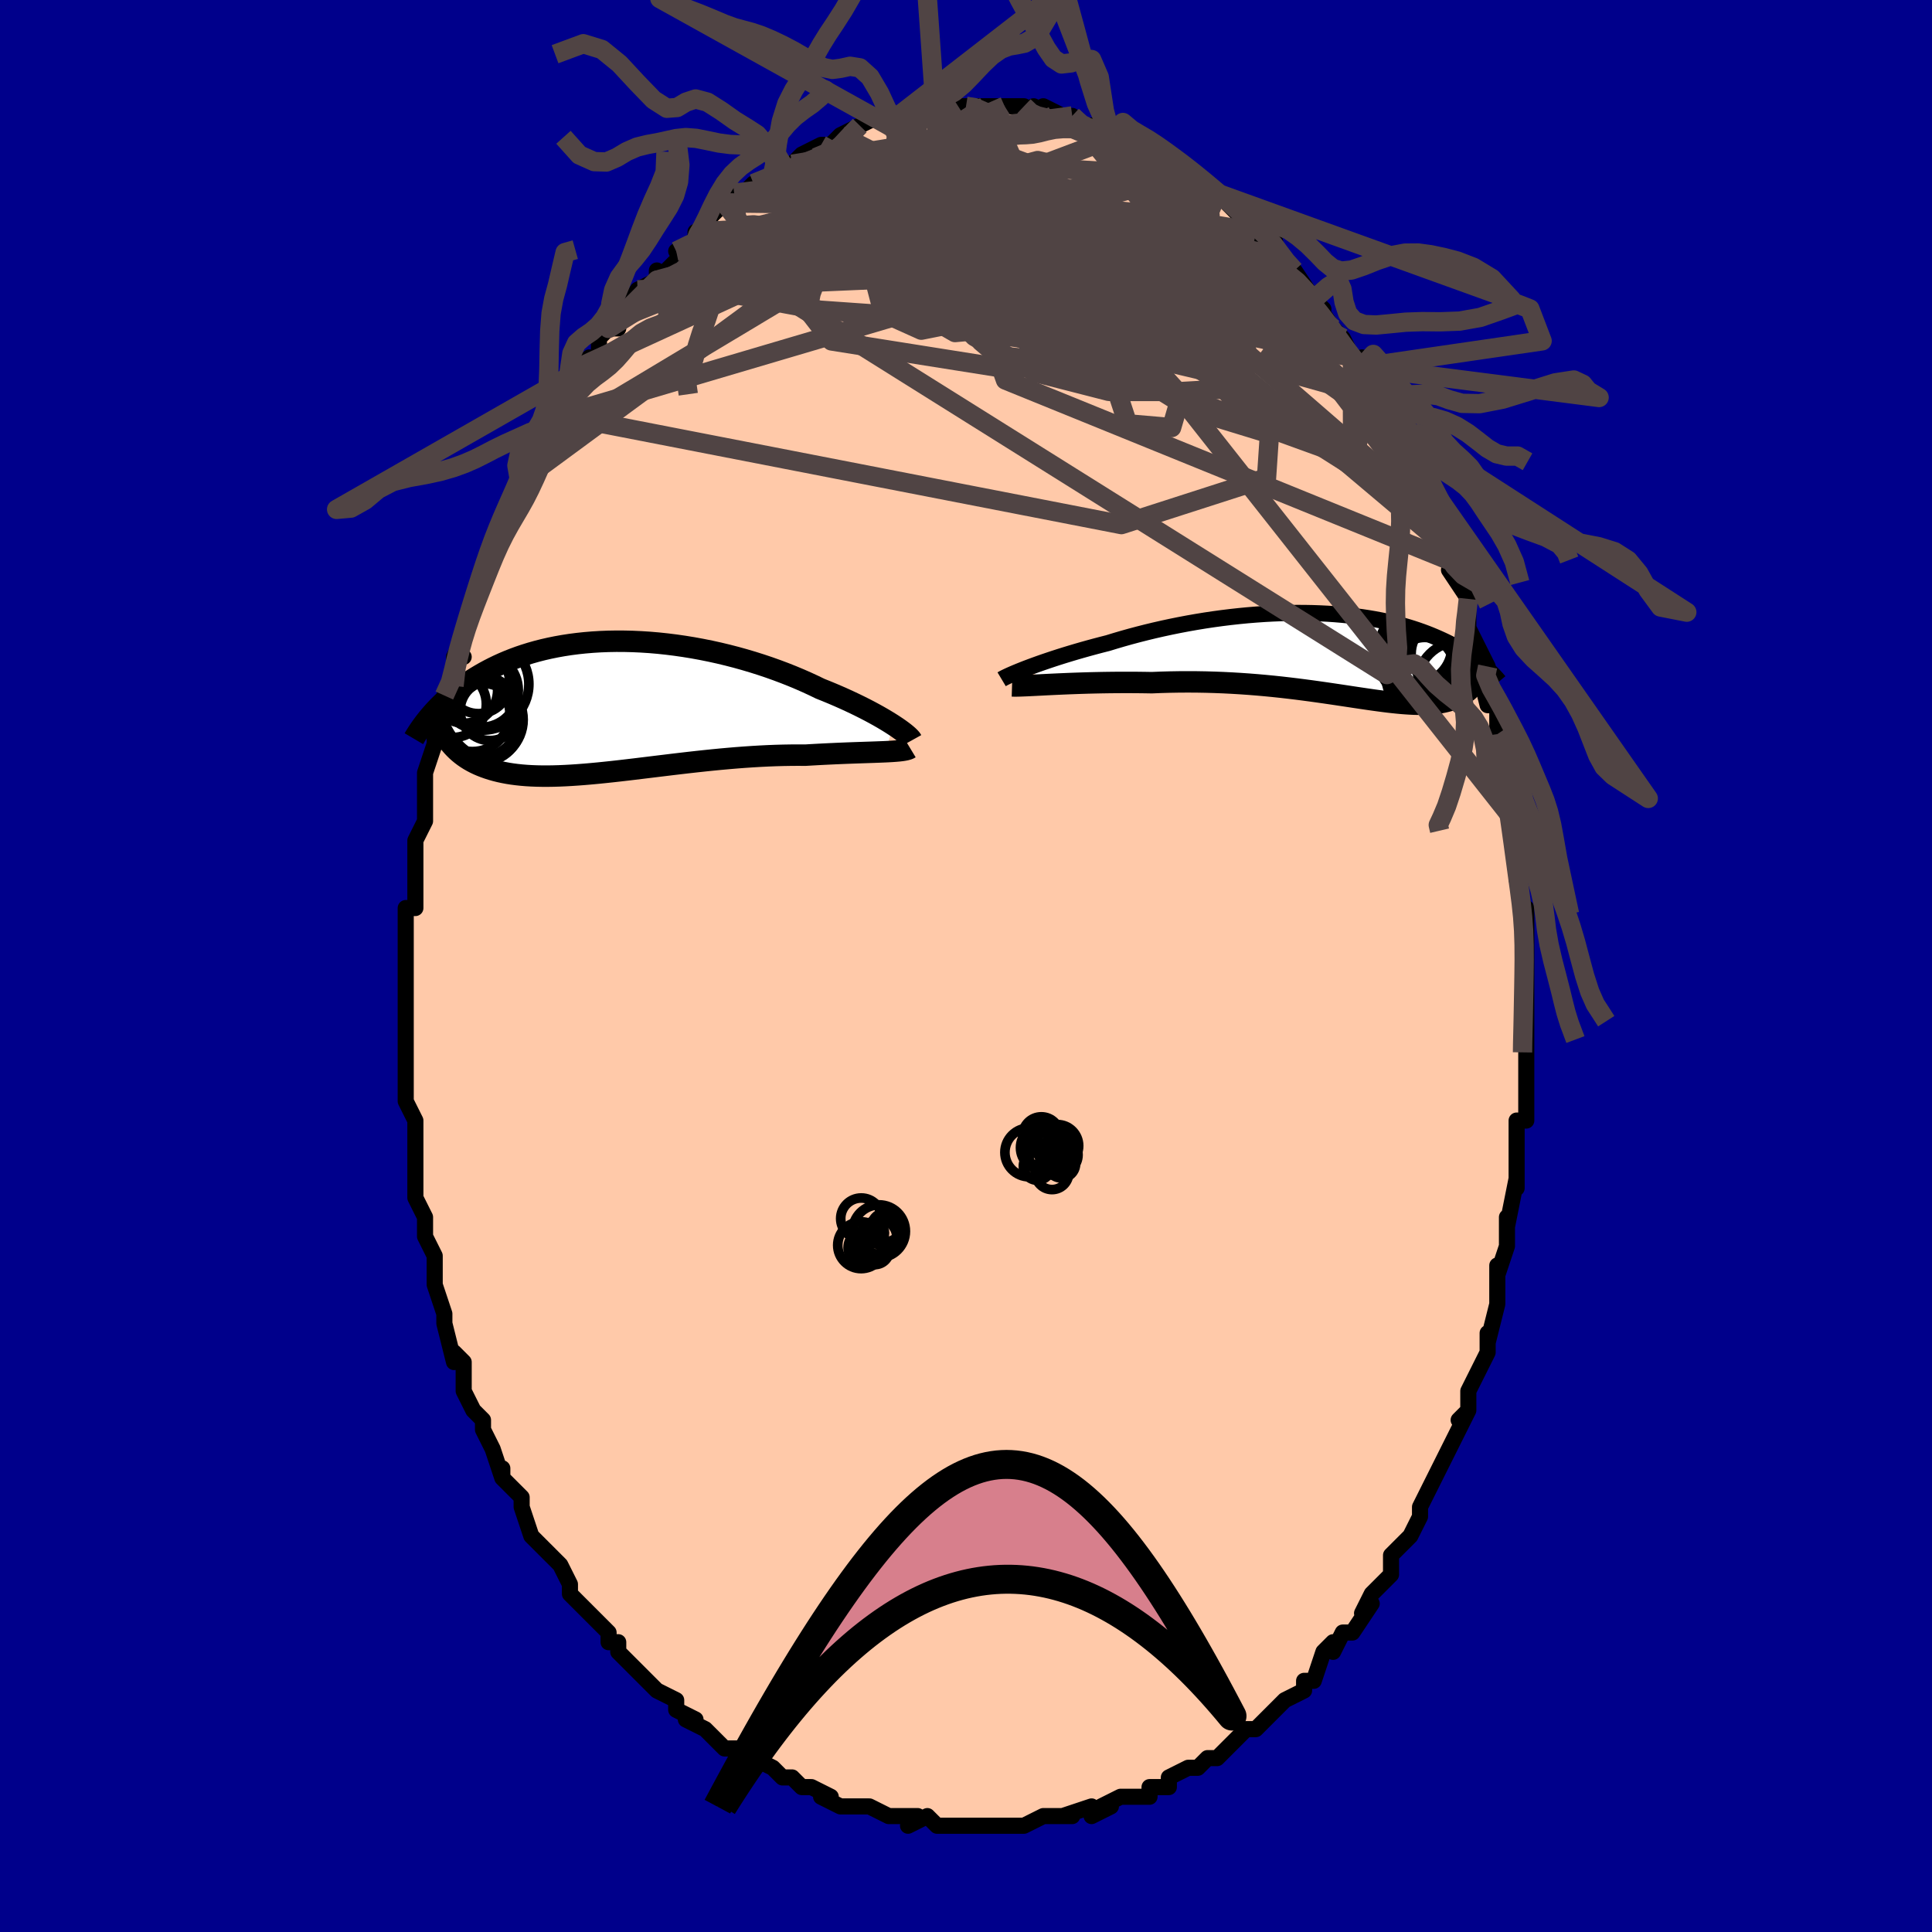 <svg viewBox="-100 -100 200 200" xmlns="http://www.w3.org/2000/svg" width="400" height="400" id="face-svg"><defs><clipPath id="leftEyeClipPath"><polyline points="28.942,1.942,28.595,1.72,28.22,1.489,27.821,1.251,27.397,1.007,26.949,0.759,26.478,0.505,25.985,0.249,25.47,-0.01,24.935,-0.271,24.38,-0.533,23.807,-0.796,23.215,-1.058,22.606,-1.319,21.981,-1.578,21.341,-1.834,20.655,-2.166,19.943,-2.494,19.207,-2.818,18.448,-3.135,17.668,-3.444,16.868,-3.745,16.05,-4.037,15.216,-4.317,14.366,-4.586,13.504,-4.842,12.631,-5.085,11.748,-5.313,10.858,-5.527,9.963,-5.724,9.063,-5.905,8.162,-6.07,7.26,-6.217,6.36,-6.347,5.463,-6.459,4.57,-6.554,3.684,-6.63,2.806,-6.687,1.936,-6.727,1.078,-6.748,0.231,-6.752,-0.603,-6.738,-1.422,-6.706,-2.226,-6.657,-3.014,-6.591,-3.785,-6.509,-4.538,-6.412,-5.272,-6.299,-5.987,-6.171,-6.683,-6.029,-7.358,-5.875,-8.013,-5.707,-8.647,-5.528,-9.261,-5.337,-9.854,-5.137,-10.426,-4.927,-10.977,-4.709,-11.509,-4.483,-12.02,-4.251,-12.512,-4.013,-12.985,-3.77,-13.439,-3.524,-13.876,-3.274,-14.296,-3.023,-14.699,-2.771,-15.088,-2.519,-15.462,-2.266,-15.821,-2.011,-16.166,-1.754,-16.497,-1.496,-16.814,-1.238,-17.118,-0.979,-17.409,-0.72,-17.688,-0.462,-17.954,-0.205,-18.208,0.05,-18.451,0.304,-18.683,0.556,-18.904,0.806,-19.115,1.053,-17.315,3.379,-17.133,3.629,-16.941,3.872,-16.739,4.108,-16.525,4.336,-16.3,4.557,-16.064,4.769,-15.816,4.973,-15.557,5.169,-15.285,5.356,-15.002,5.535,-14.706,5.704,-14.397,5.865,-14.076,6.017,-13.742,6.159,-13.394,6.293,-13.033,6.42,-12.657,6.538,-12.267,6.648,-11.861,6.749,-11.439,6.84,-11.001,6.922,-10.546,6.994,-10.074,7.055,-9.586,7.107,-9.08,7.149,-8.557,7.18,-8.016,7.201,-7.459,7.212,-6.884,7.214,-6.291,7.205,-5.682,7.187,-5.056,7.16,-4.413,7.124,-3.754,7.08,-3.079,7.028,-2.389,6.969,-1.684,6.903,-0.964,6.83,-0.231,6.752,0.515,6.669,1.274,6.581,2.044,6.49,2.825,6.395,3.615,6.299,4.415,6.201,5.223,6.103,6.037,6.004,6.858,5.907,7.683,5.811,8.512,5.718,9.343,5.628,10.176,5.542,11.008,5.461,11.84,5.386,12.669,5.316,13.494,5.253,14.313,5.198,15.127,5.15,15.932,5.11,16.728,5.079,17.514,5.057,18.287,5.044,19.047,5.039,19.792,5.044,20.445,5.006,21.087,4.97,21.718,4.937,22.337,4.907,22.942,4.879,23.534,4.854,24.111,4.831,24.671,4.81,25.215,4.791,25.74,4.773,26.246,4.756,26.732,4.74,27.196,4.723,27.638,4.706,28.055,4.689"></polyline></clipPath><clipPath id="rightEyeClipPath"><polyline points="-31.593,1.399,-31.175,1.241,-30.732,1.077,-30.264,0.909,-29.773,0.737,-29.26,0.563,-28.726,0.385,-28.171,0.206,-27.598,0.026,-27.006,-0.154,-26.398,-0.335,-25.773,-0.515,-25.133,-0.694,-24.479,-0.872,-23.812,-1.048,-23.133,-1.221,-22.376,-1.453,-21.599,-1.681,-20.804,-1.904,-19.993,-2.12,-19.167,-2.33,-18.327,-2.533,-17.476,-2.727,-16.616,-2.912,-15.746,-3.088,-14.87,-3.254,-13.989,-3.409,-13.105,-3.554,-12.218,-3.687,-11.331,-3.808,-10.446,-3.917,-9.563,-4.014,-8.685,-4.099,-7.812,-4.171,-6.946,-4.231,-6.088,-4.278,-5.241,-4.312,-4.403,-4.334,-3.578,-4.343,-2.766,-4.34,-1.967,-4.325,-1.183,-4.298,-0.415,-4.26,0.336,-4.21,1.071,-4.149,1.788,-4.078,2.486,-3.996,3.166,-3.905,3.827,-3.804,4.469,-3.695,5.091,-3.577,5.693,-3.452,6.276,-3.319,6.839,-3.179,7.382,-3.034,7.906,-2.883,8.411,-2.726,8.896,-2.566,9.364,-2.402,9.813,-2.235,10.245,-2.065,10.66,-1.893,11.059,-1.72,11.443,-1.546,11.812,-1.372,12.166,-1.198,12.508,-1.024,12.837,-0.849,13.152,-0.674,13.455,-0.498,13.746,-0.322,14.024,-0.147,14.292,0.028,14.547,0.202,14.792,0.376,15.026,0.548,15.25,0.719,15.464,0.888,15.669,1.055,15.863,1.22,14.797,2.992,14.676,3.152,14.548,3.308,14.411,3.457,14.267,3.601,14.114,3.74,13.952,3.872,13.782,3.998,13.604,4.118,13.416,4.232,13.219,4.339,13.012,4.439,12.797,4.532,12.571,4.619,12.336,4.698,12.091,4.77,11.835,4.837,11.567,4.897,11.288,4.951,10.996,4.997,10.692,5.036,10.374,5.067,10.043,5.09,9.698,5.106,9.339,5.112,8.965,5.111,8.575,5.102,8.17,5.084,7.748,5.058,7.311,5.025,6.856,4.983,6.384,4.934,5.895,4.879,5.389,4.816,4.864,4.747,4.322,4.673,3.761,4.592,3.181,4.507,2.584,4.418,1.967,4.325,1.332,4.229,0.678,4.131,0.006,4.031,-0.685,3.93,-1.395,3.829,-2.122,3.728,-2.867,3.629,-3.63,3.531,-4.41,3.437,-5.206,3.346,-6.019,3.26,-6.847,3.179,-7.69,3.104,-8.547,3.036,-9.418,2.975,-10.3,2.922,-11.194,2.877,-12.098,2.842,-13.011,2.816,-13.932,2.8,-14.859,2.795,-15.791,2.8,-16.726,2.816,-17.662,2.842,-18.597,2.88,-19.357,2.867,-20.114,2.858,-20.866,2.854,-21.613,2.854,-22.352,2.858,-23.084,2.866,-23.805,2.877,-24.515,2.892,-25.213,2.909,-25.896,2.93,-26.562,2.953,-27.211,2.977,-27.84,3.004,-28.448,3.031,-29.031,3.058"></polyline></clipPath><filter id="fuzzy"><feTurbulence id="turbulence" baseFrequency="0.05" numOctaves="3" type="noise" result="noise"></feTurbulence><feDisplacementMap in="SourceGraphic" in2="noise" scale="2"></feDisplacementMap></filter><linearGradient id="rainbowGradient" x1="0%" y1="0%" x2="100%" y2="0%"><stop offset="0%" style="stop-color: rgb(233, 236, 239);  stop-opacity: 1"></stop><stop offset="50%" style="stop-color: rgb(165, 42, 42);  stop-opacity: 1"></stop><stop offset="100%" style="stop-color: rgb(80, 68, 68);  stop-opacity: 1"></stop></linearGradient></defs><title>That&#39;s an ugly face</title><desc>CREATED BY XUAN TANG, MORE INFO AT TXSTC55.GITHUB.IO</desc><rect x="-100" y="-100" width="100%" height="100%" opacity="1" fill="rgb(0, 0, 139)"></rect><polyline id="faceContour" points="58,1,58,3,58,4,58,4,58,5,58,7,58,8,58,9,58,10,58,15,58,16,58,16,57,16,57,19,57,19,57,23,57,22,57,22,56,27,56,26,56,28,56,29,55,32,55,31,55,34,55,35,54,39,54,38,54,40,54,40,53,42,52,44,52,45,52,46,51,47,52,46,51,48,50,50,49,52,49,52,48,54,48,54,47,56,47,57,46,59,47,57,46,59,44,61,44,62,44,63,43,64,42,65,41,67,42,66,40,69,39,69,38,71,38,70,37,71,36,74,35,74,35,74,35,75,33,76,32,77,31,78,30,79,30,79,30,79,29,79,27,81,27,81,26,82,25,82,25,82,24,83,23,83,21,84,21,85,19,85,19,85,19,86,17,86,16,86,14,87,15,87,13,88,13,87,10,88,11,88,11,88,10,88,8,88,6,89,6,89,4,89,4,89,4,89,1,89,2,89,0,89,-1,89,-1,89,-3,89,-4,88,-6,89,-5,88,-7,88,-8,88,-10,87,-11,87,-12,87,-12,87,-13,87,-15,86,-14,86,-16,85,-17,85,-17,85,-18,84,-19,84,-20,83,-20,83,-22,82,-23,82,-24,81,-23,81,-25,81,-26,80,-27,79,-29,78,-28,78,-30,77,-30,76,-32,75,-32,75,-33,74,-35,72,-35,72,-35,72,-36,71,-36,70,-37,70,-37,69,-39,67,-38,68,-41,65,-41,64,-41,64,-42,62,-42,62,-43,61,-44,60,-44,60,-45,59,-46,56,-46,56,-46,55,-48,53,-48,52,-48,53,-49,50,-50,48,-50,47,-50,47,-51,46,-52,44,-52,43,-52,41,-53,40,-53,41,-54,37,-54,37,-54,37,-54,36,-55,33,-55,31,-55,30,-56,28,-56,28,-56,26,-56,26,-57,24,-57,22,-57,22,-57,19,-57,19,-57,19,-57,16,-58,14,-58,12,-58,13,-58,13,-58,11,-58,8,-58,7,-58,5,-58,3,-58,1,-58,0,-58,1,-58,-2,-58,-2,-58,-6,-57,-6,-57,-7,-57,-9,-57,-9,-57,-11,-57,-11,-57,-13,-56,-15,-56,-17,-56,-17,-56,-19,-56,-20,-55,-23,-55,-23,-55,-25,-54,-25,-54,-27,-54,-28,-53,-29,-53,-32,-52,-32,-53,-32,-52,-34,-52,-35,-51,-37,-51,-38,-51,-38,-49,-42,-49,-42,-49,-44,-49,-43,-47,-47,-47,-47,-47,-47,-46,-49,-46,-49,-45,-51,-45,-51,-44,-54,-43,-56,-43,-55,-42,-57,-42,-57,-42,-57,-41,-58,-40,-62,-39,-63,-40,-62,-38,-63,-38,-65,-37,-66,-36,-66,-36,-67,-36,-67,-34,-70,-34,-70,-32,-71,-32,-72,-32,-71,-29,-74,-30,-74,-28,-75,-28,-76,-27,-76,-27,-77,-26,-78,-25,-79,-24,-80,-24,-79,-22,-81,-21,-81,-20,-82,-20,-82,-20,-82,-19,-83,-18,-83,-17,-84,-17,-84,-15,-85,-14,-85,-13,-86,-14,-85,-13,-86,-11,-87,-11,-87,-9,-88,-8,-88,-8,-87,-8,-88,-7,-88,-5,-88,-5,-88,-4,-89,-3,-89,-1,-89,-2,-89,0,-89,1,-89,2,-89,3,-89,4,-89,5,-89,5,-89,6,-89,7,-88,7,-89,9,-88,8,-89,10,-88,11,-88,12,-87,13,-87,14,-87,15,-86,16,-86,16,-86,17,-85,18,-85,18,-85,20,-84,21,-83,21,-83,23,-82,23,-82,24,-81,25,-80,25,-80,26,-80,26,-80,28,-78,27,-79,29,-77,31,-75,30,-76,31,-75,32,-75,32,-74,33,-73,34,-72,36,-69,36,-69,37,-68,36,-69,38,-66,38,-66,38,-66,39,-65,40,-63,41,-62,41,-63,42,-61,42,-59,43,-57,45,-55,45,-55,45,-54,45,-55,47,-51,47,-50,47,-50,48,-47,49,-47,49,-46,49,-46,49,-44,50,-42,51,-41,50,-41,52,-38,52,-36,52,-36,52,-35,52,-35,53,-33,54,-31,53,-31,54,-27,55,-27,55,-27,55,-24,55,-24,55,-22,56,-20,56,-18,56,-17,56,-17,56,-16,57,-14,57,-13,57,-11,57,-9,58,-5,58,-5,58,-6,58,-4,58,-1,58,1,58,3" fill="#ffc9a9" stroke="black" stroke-width="1.667" stroke-linejoin="round" filter="url(#fuzzy)"></polyline><g transform="translate(37.831 -32.209)"><polyline id="rightCountour" points="-31.593,1.399,-31.175,1.241,-30.732,1.077,-30.264,0.909,-29.773,0.737,-29.26,0.563,-28.726,0.385,-28.171,0.206,-27.598,0.026,-27.006,-0.154,-26.398,-0.335,-25.773,-0.515,-25.133,-0.694,-24.479,-0.872,-23.812,-1.048,-23.133,-1.221,-22.376,-1.453,-21.599,-1.681,-20.804,-1.904,-19.993,-2.12,-19.167,-2.33,-18.327,-2.533,-17.476,-2.727,-16.616,-2.912,-15.746,-3.088,-14.87,-3.254,-13.989,-3.409,-13.105,-3.554,-12.218,-3.687,-11.331,-3.808,-10.446,-3.917,-9.563,-4.014,-8.685,-4.099,-7.812,-4.171,-6.946,-4.231,-6.088,-4.278,-5.241,-4.312,-4.403,-4.334,-3.578,-4.343,-2.766,-4.34,-1.967,-4.325,-1.183,-4.298,-0.415,-4.26,0.336,-4.21,1.071,-4.149,1.788,-4.078,2.486,-3.996,3.166,-3.905,3.827,-3.804,4.469,-3.695,5.091,-3.577,5.693,-3.452,6.276,-3.319,6.839,-3.179,7.382,-3.034,7.906,-2.883,8.411,-2.726,8.896,-2.566,9.364,-2.402,9.813,-2.235,10.245,-2.065,10.66,-1.893,11.059,-1.72,11.443,-1.546,11.812,-1.372,12.166,-1.198,12.508,-1.024,12.837,-0.849,13.152,-0.674,13.455,-0.498,13.746,-0.322,14.024,-0.147,14.292,0.028,14.547,0.202,14.792,0.376,15.026,0.548,15.25,0.719,15.464,0.888,15.669,1.055,15.863,1.22,14.797,2.992,14.676,3.152,14.548,3.308,14.411,3.457,14.267,3.601,14.114,3.74,13.952,3.872,13.782,3.998,13.604,4.118,13.416,4.232,13.219,4.339,13.012,4.439,12.797,4.532,12.571,4.619,12.336,4.698,12.091,4.77,11.835,4.837,11.567,4.897,11.288,4.951,10.996,4.997,10.692,5.036,10.374,5.067,10.043,5.09,9.698,5.106,9.339,5.112,8.965,5.111,8.575,5.102,8.17,5.084,7.748,5.058,7.311,5.025,6.856,4.983,6.384,4.934,5.895,4.879,5.389,4.816,4.864,4.747,4.322,4.673,3.761,4.592,3.181,4.507,2.584,4.418,1.967,4.325,1.332,4.229,0.678,4.131,0.006,4.031,-0.685,3.93,-1.395,3.829,-2.122,3.728,-2.867,3.629,-3.63,3.531,-4.41,3.437,-5.206,3.346,-6.019,3.26,-6.847,3.179,-7.69,3.104,-8.547,3.036,-9.418,2.975,-10.3,2.922,-11.194,2.877,-12.098,2.842,-13.011,2.816,-13.932,2.8,-14.859,2.795,-15.791,2.8,-16.726,2.816,-17.662,2.842,-18.597,2.88,-19.357,2.867,-20.114,2.858,-20.866,2.854,-21.613,2.854,-22.352,2.858,-23.084,2.866,-23.805,2.877,-24.515,2.892,-25.213,2.909,-25.896,2.93,-26.562,2.953,-27.211,2.977,-27.84,3.004,-28.448,3.031,-29.031,3.058" fill="white" stroke="white" stroke-width="0" stroke-linejoin="round" filter="url(#fuzzy)"></polyline></g><g transform="translate(-36.43 -26.869)"><polyline id="leftCountour" points="28.942,1.942,28.595,1.72,28.22,1.489,27.821,1.251,27.397,1.007,26.949,0.759,26.478,0.505,25.985,0.249,25.47,-0.01,24.935,-0.271,24.38,-0.533,23.807,-0.796,23.215,-1.058,22.606,-1.319,21.981,-1.578,21.341,-1.834,20.655,-2.166,19.943,-2.494,19.207,-2.818,18.448,-3.135,17.668,-3.444,16.868,-3.745,16.05,-4.037,15.216,-4.317,14.366,-4.586,13.504,-4.842,12.631,-5.085,11.748,-5.313,10.858,-5.527,9.963,-5.724,9.063,-5.905,8.162,-6.07,7.26,-6.217,6.36,-6.347,5.463,-6.459,4.57,-6.554,3.684,-6.63,2.806,-6.687,1.936,-6.727,1.078,-6.748,0.231,-6.752,-0.603,-6.738,-1.422,-6.706,-2.226,-6.657,-3.014,-6.591,-3.785,-6.509,-4.538,-6.412,-5.272,-6.299,-5.987,-6.171,-6.683,-6.029,-7.358,-5.875,-8.013,-5.707,-8.647,-5.528,-9.261,-5.337,-9.854,-5.137,-10.426,-4.927,-10.977,-4.709,-11.509,-4.483,-12.02,-4.251,-12.512,-4.013,-12.985,-3.77,-13.439,-3.524,-13.876,-3.274,-14.296,-3.023,-14.699,-2.771,-15.088,-2.519,-15.462,-2.266,-15.821,-2.011,-16.166,-1.754,-16.497,-1.496,-16.814,-1.238,-17.118,-0.979,-17.409,-0.72,-17.688,-0.462,-17.954,-0.205,-18.208,0.05,-18.451,0.304,-18.683,0.556,-18.904,0.806,-19.115,1.053,-17.315,3.379,-17.133,3.629,-16.941,3.872,-16.739,4.108,-16.525,4.336,-16.3,4.557,-16.064,4.769,-15.816,4.973,-15.557,5.169,-15.285,5.356,-15.002,5.535,-14.706,5.704,-14.397,5.865,-14.076,6.017,-13.742,6.159,-13.394,6.293,-13.033,6.42,-12.657,6.538,-12.267,6.648,-11.861,6.749,-11.439,6.84,-11.001,6.922,-10.546,6.994,-10.074,7.055,-9.586,7.107,-9.08,7.149,-8.557,7.18,-8.016,7.201,-7.459,7.212,-6.884,7.214,-6.291,7.205,-5.682,7.187,-5.056,7.16,-4.413,7.124,-3.754,7.08,-3.079,7.028,-2.389,6.969,-1.684,6.903,-0.964,6.83,-0.231,6.752,0.515,6.669,1.274,6.581,2.044,6.49,2.825,6.395,3.615,6.299,4.415,6.201,5.223,6.103,6.037,6.004,6.858,5.907,7.683,5.811,8.512,5.718,9.343,5.628,10.176,5.542,11.008,5.461,11.84,5.386,12.669,5.316,13.494,5.253,14.313,5.198,15.127,5.15,15.932,5.11,16.728,5.079,17.514,5.057,18.287,5.044,19.047,5.039,19.792,5.044,20.445,5.006,21.087,4.97,21.718,4.937,22.337,4.907,22.942,4.879,23.534,4.854,24.111,4.831,24.671,4.81,25.215,4.791,25.74,4.773,26.246,4.756,26.732,4.74,27.196,4.723,27.638,4.706,28.055,4.689" fill="white" stroke="white" stroke-width="0" stroke-linejoin="round" filter="url(#fuzzy)"></polyline></g><g transform="translate(37.831 -32.209)"><polyline id="rightUpper" points="-34.141,2.528,-34.037,2.466,-33.896,2.389,-33.72,2.301,-33.509,2.2,-33.266,2.089,-32.991,1.967,-32.685,1.837,-32.349,1.698,-31.985,1.552,-31.593,1.399,-31.175,1.241,-30.732,1.077,-30.264,0.909,-29.773,0.737,-29.26,0.563,-28.726,0.385,-28.171,0.206,-27.598,0.026,-27.006,-0.154,-26.398,-0.335,-25.773,-0.515,-25.133,-0.694,-24.479,-0.872,-23.812,-1.048,-23.133,-1.221,-22.376,-1.453,-21.599,-1.681,-20.804,-1.904,-19.993,-2.12,-19.167,-2.33,-18.327,-2.533,-17.476,-2.727,-16.616,-2.912,-15.746,-3.088,-14.87,-3.254,-13.989,-3.409,-13.105,-3.554,-12.218,-3.687,-11.331,-3.808,-10.446,-3.917,-9.563,-4.014,-8.685,-4.099,-7.812,-4.171,-6.946,-4.231,-6.088,-4.278,-5.241,-4.312,-4.403,-4.334,-3.578,-4.343,-2.766,-4.34,-1.967,-4.325,-1.183,-4.298,-0.415,-4.26,0.336,-4.21,1.071,-4.149,1.788,-4.078,2.486,-3.996,3.166,-3.905,3.827,-3.804,4.469,-3.695,5.091,-3.577,5.693,-3.452,6.276,-3.319,6.839,-3.179,7.382,-3.034,7.906,-2.883,8.411,-2.726,8.896,-2.566,9.364,-2.402,9.813,-2.235,10.245,-2.065,10.66,-1.893,11.059,-1.72,11.443,-1.546,11.812,-1.372,12.166,-1.198,12.508,-1.024,12.837,-0.849,13.152,-0.674,13.455,-0.498,13.746,-0.322,14.024,-0.147,14.292,0.028,14.547,0.202,14.792,0.376,15.026,0.548,15.25,0.719,15.464,0.888,15.669,1.055,15.863,1.22,16.049,1.384,16.227,1.545,16.395,1.704,16.556,1.86,16.709,2.014,16.854,2.165,16.992,2.314,17.124,2.46,17.248,2.604,17.366,2.745" fill="none" stroke="black" stroke-width="1.667" stroke-linejoin="round" filter="url(#fuzzy)"></polyline><polyline id="rightLower" points="-33.065,3.212,-32.846,3.219,-32.579,3.219,-32.267,3.212,-31.913,3.199,-31.518,3.183,-31.086,3.162,-30.619,3.139,-30.119,3.113,-29.589,3.086,-29.031,3.058,-28.448,3.031,-27.84,3.004,-27.211,2.977,-26.562,2.953,-25.896,2.93,-25.213,2.909,-24.515,2.892,-23.805,2.877,-23.084,2.866,-22.352,2.858,-21.613,2.854,-20.866,2.854,-20.114,2.858,-19.357,2.867,-18.597,2.88,-17.662,2.842,-16.726,2.816,-15.791,2.8,-14.859,2.795,-13.932,2.8,-13.011,2.816,-12.098,2.842,-11.194,2.877,-10.3,2.922,-9.418,2.975,-8.547,3.036,-7.69,3.104,-6.847,3.179,-6.019,3.26,-5.206,3.346,-4.41,3.437,-3.63,3.531,-2.867,3.629,-2.122,3.728,-1.395,3.829,-0.685,3.93,0.006,4.031,0.678,4.131,1.332,4.229,1.967,4.325,2.584,4.418,3.181,4.507,3.761,4.592,4.322,4.673,4.864,4.747,5.389,4.816,5.895,4.879,6.384,4.934,6.856,4.983,7.311,5.025,7.748,5.058,8.17,5.084,8.575,5.102,8.965,5.111,9.339,5.112,9.698,5.106,10.043,5.09,10.374,5.067,10.692,5.036,10.996,4.997,11.288,4.951,11.567,4.897,11.835,4.837,12.091,4.77,12.336,4.698,12.571,4.619,12.797,4.532,13.012,4.439,13.219,4.339,13.416,4.232,13.604,4.118,13.782,3.998,13.952,3.872,14.114,3.74,14.267,3.601,14.411,3.457,14.548,3.308,14.676,3.152,14.797,2.992,14.91,2.827,15.015,2.657,15.113,2.482,15.204,2.303,15.288,2.119,15.365,1.932,15.435,1.74,15.498,1.545,15.556,1.346,15.607,1.143" fill="none" stroke="black" stroke-width="2.222" stroke-linejoin="round" filter="url(#fuzzy)"></polyline><!--[--><circle r="3.464" cx="11.714" cy="-0.12" stroke="black" fill="none" stroke-width="1" filter="url(#fuzzy)" clip-path="url(#rightEyeClipPath)"></circle><circle r="4.4" cx="13.273" cy="3.016" stroke="black" fill="none" stroke-width="1" filter="url(#fuzzy)" clip-path="url(#rightEyeClipPath)"></circle><circle r="3.752" cx="8.711" cy="-0.824" stroke="black" fill="none" stroke-width="1" filter="url(#fuzzy)" clip-path="url(#rightEyeClipPath)"></circle><circle r="3.036" cx="9.654" cy="1.228" stroke="black" fill="none" stroke-width="1" filter="url(#fuzzy)" clip-path="url(#rightEyeClipPath)"></circle><circle r="3.804" cx="8.961" cy="-0.13" stroke="black" fill="none" stroke-width="1" filter="url(#fuzzy)" clip-path="url(#rightEyeClipPath)"></circle><circle r="3.681" cx="9.763" cy="0.203" stroke="black" fill="none" stroke-width="1" filter="url(#fuzzy)" clip-path="url(#rightEyeClipPath)"></circle><circle r="4.524" cx="11.818" cy="0.909" stroke="black" fill="none" stroke-width="1" filter="url(#fuzzy)" clip-path="url(#rightEyeClipPath)"></circle><circle r="3.569" cx="9.412" cy="1.197" stroke="black" fill="none" stroke-width="1" filter="url(#fuzzy)" clip-path="url(#rightEyeClipPath)"></circle><circle r="4.34" cx="9.976" cy="2.153" stroke="black" fill="none" stroke-width="1" filter="url(#fuzzy)" clip-path="url(#rightEyeClipPath)"></circle><circle r="4.074" cx="8.919" cy="0.414" stroke="black" fill="none" stroke-width="1" filter="url(#fuzzy)" clip-path="url(#rightEyeClipPath)"></circle><!--]--></g><g transform="translate(-36.43 -26.869)"><polyline id="leftUpper" points="30.826,3.507,30.778,3.421,30.697,3.317,30.584,3.195,30.44,3.056,30.264,2.902,30.058,2.734,29.822,2.553,29.557,2.36,29.264,2.156,28.942,1.942,28.595,1.72,28.22,1.489,27.821,1.251,27.397,1.007,26.949,0.759,26.478,0.505,25.985,0.249,25.47,-0.01,24.935,-0.271,24.38,-0.533,23.807,-0.796,23.215,-1.058,22.606,-1.319,21.981,-1.578,21.341,-1.834,20.655,-2.166,19.943,-2.494,19.207,-2.818,18.448,-3.135,17.668,-3.444,16.868,-3.745,16.05,-4.037,15.216,-4.317,14.366,-4.586,13.504,-4.842,12.631,-5.085,11.748,-5.313,10.858,-5.527,9.963,-5.724,9.063,-5.905,8.162,-6.07,7.26,-6.217,6.36,-6.347,5.463,-6.459,4.57,-6.554,3.684,-6.63,2.806,-6.687,1.936,-6.727,1.078,-6.748,0.231,-6.752,-0.603,-6.738,-1.422,-6.706,-2.226,-6.657,-3.014,-6.591,-3.785,-6.509,-4.538,-6.412,-5.272,-6.299,-5.987,-6.171,-6.683,-6.029,-7.358,-5.875,-8.013,-5.707,-8.647,-5.528,-9.261,-5.337,-9.854,-5.137,-10.426,-4.927,-10.977,-4.709,-11.509,-4.483,-12.02,-4.251,-12.512,-4.013,-12.985,-3.77,-13.439,-3.524,-13.876,-3.274,-14.296,-3.023,-14.699,-2.771,-15.088,-2.519,-15.462,-2.266,-15.821,-2.011,-16.166,-1.754,-16.497,-1.496,-16.814,-1.238,-17.118,-0.979,-17.409,-0.72,-17.688,-0.462,-17.954,-0.205,-18.208,0.05,-18.451,0.304,-18.683,0.556,-18.904,0.806,-19.115,1.053,-19.315,1.297,-19.506,1.538,-19.688,1.776,-19.861,2.01,-20.025,2.241,-20.181,2.468,-20.328,2.692,-20.468,2.911,-20.601,3.127,-20.726,3.339" fill="none" stroke="black" stroke-width="2.222" stroke-linejoin="round" filter="url(#fuzzy)"></polyline><polyline id="leftLower" points="30.644,4.312,30.535,4.378,30.389,4.436,30.208,4.485,29.992,4.528,29.743,4.565,29.464,4.597,29.153,4.624,28.815,4.648,28.448,4.67,28.055,4.689,27.638,4.706,27.196,4.723,26.732,4.74,26.246,4.756,25.74,4.773,25.215,4.791,24.671,4.81,24.111,4.831,23.534,4.854,22.942,4.879,22.337,4.907,21.718,4.937,21.087,4.97,20.445,5.006,19.792,5.044,19.047,5.039,18.287,5.044,17.514,5.057,16.728,5.079,15.932,5.11,15.127,5.15,14.313,5.198,13.494,5.253,12.669,5.316,11.84,5.386,11.008,5.461,10.176,5.542,9.343,5.628,8.512,5.718,7.683,5.811,6.858,5.907,6.037,6.004,5.223,6.103,4.415,6.201,3.615,6.299,2.825,6.395,2.044,6.49,1.274,6.581,0.515,6.669,-0.231,6.752,-0.964,6.83,-1.684,6.903,-2.389,6.969,-3.079,7.028,-3.754,7.08,-4.413,7.124,-5.056,7.16,-5.682,7.187,-6.291,7.205,-6.884,7.214,-7.459,7.212,-8.016,7.201,-8.557,7.18,-9.08,7.149,-9.586,7.107,-10.074,7.055,-10.546,6.994,-11.001,6.922,-11.439,6.84,-11.861,6.749,-12.267,6.648,-12.657,6.538,-13.033,6.42,-13.394,6.293,-13.742,6.159,-14.076,6.017,-14.397,5.865,-14.706,5.704,-15.002,5.535,-15.285,5.356,-15.557,5.169,-15.816,4.973,-16.064,4.769,-16.3,4.557,-16.525,4.336,-16.739,4.108,-16.941,3.872,-17.133,3.629,-17.315,3.379,-17.486,3.121,-17.647,2.857,-17.798,2.587,-17.94,2.309,-18.073,2.026,-18.196,1.737,-18.311,1.442,-18.417,1.141,-18.514,0.835,-18.604,0.524" fill="none" stroke="black" stroke-width="2.222" stroke-linejoin="round" filter="url(#fuzzy)"></polyline><!--[--><circle r="3.828" cx="-13.746" cy="-1.672" stroke="black" fill="none" stroke-width="1" filter="url(#fuzzy)" clip-path="url(#leftEyeClipPath)"></circle><circle r="3.88" cx="-14.662" cy="0.792" stroke="black" fill="none" stroke-width="1" filter="url(#fuzzy)" clip-path="url(#leftEyeClipPath)"></circle><circle r="4.758" cx="-13.58" cy="-2.308" stroke="black" fill="none" stroke-width="1" filter="url(#fuzzy)" clip-path="url(#leftEyeClipPath)"></circle><circle r="3.459" cx="-16.683" cy="-0.244" stroke="black" fill="none" stroke-width="1" filter="url(#fuzzy)" clip-path="url(#leftEyeClipPath)"></circle><circle r="3.095" cx="-12.845" cy="0.436" stroke="black" fill="none" stroke-width="1" filter="url(#fuzzy)" clip-path="url(#leftEyeClipPath)"></circle><circle r="3.433" cx="-15.488" cy="-1.696" stroke="black" fill="none" stroke-width="1" filter="url(#fuzzy)" clip-path="url(#leftEyeClipPath)"></circle><circle r="4.072" cx="-13.671" cy="1.674" stroke="black" fill="none" stroke-width="1" filter="url(#fuzzy)" clip-path="url(#leftEyeClipPath)"></circle><circle r="3.237" cx="-14.038" cy="-2.49" stroke="black" fill="none" stroke-width="1" filter="url(#fuzzy)" clip-path="url(#leftEyeClipPath)"></circle><circle r="4.265" cx="-13.677" cy="1.373" stroke="black" fill="none" stroke-width="1" filter="url(#fuzzy)" clip-path="url(#leftEyeClipPath)"></circle><circle r="4.266" cx="-13.985" cy="1.036" stroke="black" fill="none" stroke-width="1" filter="url(#fuzzy)" clip-path="url(#leftEyeClipPath)"></circle><!--]--></g><g id="hairs"><!--[--><polyline points="-32,-71,-15.12,-67.891,-2.875,-67.032,-0.209,-69.648,-0.449,-71.4,-0.181,-70.842,1.423,-69.033,4.137,-67.578,7.274,-67.436,9.978,-68.708,11.546,-70.896,11.636,-73.224,10.295,-74.887,7.947,-75.265,5.475,-74.125,4.164,-71.809,5.117,-69.337,8.142,-68.177,10.96,-69.5,9.74,-73.114,1.056,-77.022,-14.948,-78.248,-28,-75" fill="none" stroke="rgb(80, 68, 68)" stroke-width="2" stroke-linejoin="round" filter="url(#fuzzy)"></polyline><polyline points="-28,-76,-17.51,-76.551,-2.251,-68.851,12.975,-62.813,19.506,-61.32,16.683,-63.635,9.184,-67.906,2.309,-72.574,-0.876,-76.652,0.062,-79.502,3.98,-80.659,9.357,-79.844,14.863,-77.091,19.337,-72.862,21.71,-68.073,21.309,-63.926,18.434,-61.518,14.473,-61.351,10.823,-63.06,7.01,-65.69,0.37,-68.438,-9.471,-71.257,-11.934,-75.484,16,-86" fill="none" stroke="rgb(80, 68, 68)" stroke-width="2" stroke-linejoin="round" filter="url(#fuzzy)"></polyline><polyline points="-25,-79,-13.918,-64.704,5.275,-61.659,11.476,-65.077,9.765,-70.549,7.081,-75.077,6.604,-77.467,8.238,-77.818,10.331,-76.827,11.152,-75.308,9.721,-73.965,6.08,-73.259,1.204,-73.316,-3.344,-73.927,-6.025,-74.752,-6.024,-75.603,-3.603,-76.526,0.086,-77.533,3.123,-78.288,1.862,-78.395,-9.546,-78.075,-28,-75" fill="none" stroke="rgb(80, 68, 68)" stroke-width="2" stroke-linejoin="round" filter="url(#fuzzy)"></polyline><polyline points="38,-66,14.667,-71.589,11.081,-73.286,4.735,-75.319,-1.655,-76.639,-3.616,-77.38,-0.278,-77.708,6.369,-77.422,13.13,-76.595,16.876,-75.834,15.608,-75.743,9.378,-76.269,0.544,-76.801,-7.115,-76.939,-10.385,-77.014,-8.772,-77.6,-6.763,-78.774,-25,-79" fill="none" stroke="rgb(80, 68, 68)" stroke-width="2" stroke-linejoin="round" filter="url(#fuzzy)"></polyline><polyline points="49,-44,19.112,-69.195,4.976,-72.556,7.555,-67.907,17.229,-63.36,25.291,-61.456,28.417,-61.65,27.774,-62.592,26.125,-63.357,25.177,-63.95,24.687,-65.167,23.703,-67.695,22.438,-71.04,22.578,-73.642,25.031,-75.092,21,-83" fill="none" stroke="rgb(80, 68, 68)" stroke-width="2" stroke-linejoin="round" filter="url(#fuzzy)"></polyline><polyline points="9,-88,-1.521,-82.933,4.634,-79.925,10.292,-76.494,11.307,-74.276,8.415,-74.054,3.759,-75.123,-1.253,-76.224,-5.754,-76.22,-8.224,-74.456,-6.377,-71.054,1.159,-67.049,12.457,-64.082,21.181,-63.607,18.364,-65.938,-3.04,-68.511,-42,-57" fill="none" stroke="rgb(80, 68, 68)" stroke-width="2" stroke-linejoin="round" filter="url(#fuzzy)"></polyline><polyline points="45,-55,30.529,-66.909,25.062,-67.694,20.259,-68.298,19.23,-68.39,21.345,-68.114,23.562,-68.139,23.636,-68.878,21.246,-70.283,17.432,-71.967,13.568,-73.501,10.638,-74.664,9.034,-75.464,8.646,-75.929,9.022,-75.881,9.546,-74.875,9.63,-72.374,8.839,-68.32,7.111,-64.213,6.465,-63.637,15.025,-68.14,40,-63" fill="none" stroke="rgb(80, 68, 68)" stroke-width="2" stroke-linejoin="round" filter="url(#fuzzy)"></polyline><polyline points="38,-66,26.683,-75.68,14.956,-81.526,7.417,-83.383,5.55,-82.877,7.299,-81.369,9.23,-79.779,9.68,-78.499,9.659,-77.272,10.938,-75.498,13.383,-72.986,14.32,-70.548,11.224,-69.724,6.121,-71.374,7.252,-73.691,22.563,-70.897,45,-55" fill="none" stroke="rgb(80, 68, 68)" stroke-width="2" stroke-linejoin="round" filter="url(#fuzzy)"></polyline><polyline points="-7,-88,-7.39,-84.031,-3.086,-83.31,-0.132,-82.42,4.411,-80.059,10.136,-77.173,14.606,-75.423,16.353,-75.476,15.864,-76.455,14.743,-76.574,14.222,-74.402,14.107,-70.089,13.186,-65.88,11.259,-65.087,10.76,-69.211,15.349,-74.459,36,-69" fill="none" stroke="rgb(80, 68, 68)" stroke-width="2" stroke-linejoin="round" filter="url(#fuzzy)"></polyline><polyline points="-20,-82,10.391,-74.456,19.677,-71.249,24.603,-67.263,23.571,-65.408,16.358,-65.545,7.102,-65.617,1.57,-64.626,3.265,-63.179,11.098,-62.388,20.176,-63.044,25.429,-65.53,25.814,-69.224,26.222,-70.879,33.96,-65.264,45,-55" fill="none" stroke="rgb(80, 68, 68)" stroke-width="2" stroke-linejoin="round" filter="url(#fuzzy)"></polyline><polyline points="48,-47,23.457,-68.292,23.442,-71.412,25.292,-70.377,22.21,-70.541,13.757,-72.517,3.13,-74.286,-5.524,-73.877,-9.486,-71.082,-8.576,-67.599,-4.624,-65.819,0.456,-66.834,6.751,-68.805,16.557,-67.581,30.749,-62.186,36,-69" fill="none" stroke="rgb(80, 68, 68)" stroke-width="2" stroke-linejoin="round" filter="url(#fuzzy)"></polyline><polyline points="-37,-66,-23.824,-75.369,-12.099,-78.197,-3.753,-78.809,1.588,-77.648,5.172,-75.22,6.727,-72.939,5.969,-72.128,3.982,-73.079,2.458,-75.114,2.069,-77.358,1.995,-79.389,1.169,-81.23,-0.162,-82.865,-0.515,-83.884,0.372,-83.541,-1.654,-80.749,-15.248,-72.894,-45,-51" fill="none" stroke="rgb(80, 68, 68)" stroke-width="2" stroke-linejoin="round" filter="url(#fuzzy)"></polyline><polyline points="-13,-86,-7.817,-83.368,3.725,-76.694,14.29,-72.381,18.069,-71.911,15.453,-73.75,9.696,-75.955,3.713,-77.27,-1.081,-77.316,-4.395,-76.388,-6.43,-75.116,-7.645,-74.095,-8.724,-73.577,-10.388,-73.361,-13.18,-72.952,-17.35,-71.957,-21.926,-70.908,-20.691,-73.316,4,-89" fill="none" stroke="rgb(80, 68, 68)" stroke-width="2" stroke-linejoin="round" filter="url(#fuzzy)"></polyline><polyline points="31,-75,37.565,-65.303,36.215,-65.701,31.78,-68.04,25.62,-70.336,17.607,-72.44,8.261,-74.13,-0.432,-75.038,-6.003,-75.097,-7.146,-74.498,-4.559,-73.367,-0.356,-71.882,3.205,-70.796,4.396,-71.371,2.15,-73.834,-2.058,-75.233,1.765,-70.288,42,-59" fill="none" stroke="rgb(80, 68, 68)" stroke-width="2" stroke-linejoin="round" filter="url(#fuzzy)"></polyline><polyline points="-34,-70,3.762,-71.626,5.768,-74.771,0.631,-75.835,-2.801,-75.363,-3.485,-73.968,-1.93,-71.868,1.577,-69.443,6.615,-67.48,12.074,-66.779,16.311,-67.636,17.878,-69.729,16.246,-72.398,12.139,-74.964,7.305,-76.851,3.673,-77.679,2.109,-77.543,1.659,-77.281,0.411,-77.909,-2.755,-78.571,-10.863,-73.87,-44,-54" fill="none" stroke="rgb(80, 68, 68)" stroke-width="2" stroke-linejoin="round" filter="url(#fuzzy)"></polyline><polyline points="23,-82,29.044,-63.786,12.853,-63.992,0.633,-65.698,-1.002,-66.62,2.634,-67.365,5.395,-68.529,5.597,-69.63,5.134,-69.552,6.146,-67.937,8.842,-66.03,11.533,-66.029,11.87,-69.452,8.16,-75.801,1.301,-82.431,-2.077,-86.227,11,-88" fill="none" stroke="rgb(80, 68, 68)" stroke-width="2" stroke-linejoin="round" filter="url(#fuzzy)"></polyline><polyline points="23,-82,7.238,-77.742,14.663,-75.621,20.495,-75.207,20.627,-75.302,16.111,-75.348,9.593,-75.321,4.149,-75.391,1.902,-75.754,2.961,-76.6,5.608,-78.039,7.585,-79.91,7.457,-81.686,5.113,-82.615,1.358,-82.088,-2.777,-80.014,-6.471,-77.069,-9.326,-74.741,-11.349,-75.109,-12.455,-79.563,-20,-82" fill="none" stroke="rgb(80, 68, 68)" stroke-width="2" stroke-linejoin="round" filter="url(#fuzzy)"></polyline><polyline points="-42,-57,16.088,-45.694,31.11,-50.529,31.566,-57.316,28.061,-59.804,22.285,-59.469,14.799,-59.48,7.163,-61.437,0.871,-65.16,-3.557,-69.654,-6.34,-73.895,-7.777,-77.126,-7.896,-78.86,-6.462,-78.848,-3.08,-77.073,2.559,-73.733,10.09,-69.2,17.709,-64.02,22.252,-59.061,21.286,-55.738,16.737,-56.127,14.277,-63.576,-2,-89" fill="none" stroke="rgb(80, 68, 68)" stroke-width="2" stroke-linejoin="round" filter="url(#fuzzy)"></polyline><polyline points="-32,-71,-2.538,-79.092,12.257,-80.562,16.213,-81.367,15.506,-81.102,14.201,-79.419,13.701,-77.1,13.793,-75.19,14.046,-74.198,14.542,-74.026,15.752,-74.335,17.992,-74.822,20.996,-75.314,23.853,-75.777,25.274,-76.313,23.97,-77.024,18.731,-77.87,8.436,-78.895,-5.261,-81.082,-5,-88" fill="none" stroke="rgb(80, 68, 68)" stroke-width="2" stroke-linejoin="round" filter="url(#fuzzy)"></polyline><polyline points="-22,-81,-13.098,-84.603,-7.469,-83.869,-2.636,-79.497,4.915,-74.254,14.388,-69.878,22.438,-66.571,26.031,-64.149,23.892,-62.995,16.923,-63.912,7.922,-67.271,0.403,-72.395,-3.19,-77.746,-2.595,-81.724,0.924,-83.388,6.287,-82.521,14.576,-78.327,39,-65" fill="none" stroke="rgb(80, 68, 68)" stroke-width="2" stroke-linejoin="round" filter="url(#fuzzy)"></polyline><polyline points="-36,-67,-23.33,-72.105,-12.209,-75.634,-8.442,-75.619,-7.955,-73.12,-6.124,-69.802,-1.204,-67.211,4.973,-66.429,9.042,-67.748,8.739,-70.516,4.164,-73.4,-2.633,-75.079,-8.827,-74.947,-11.866,-73.386,-10.241,-71.536,-4.262,-70.837,3.382,-72.557,8.314,-77.096,7.047,-82.823,-1.035,-85.807,-18,-83" fill="none" stroke="rgb(80, 68, 68)" stroke-width="2" stroke-linejoin="round" filter="url(#fuzzy)"></polyline><polyline points="49,-46,9.926,-70.803,-0.508,-78.761,3.167,-79.864,9.441,-77.39,12.692,-74.085,12.455,-72.055,10.931,-71.897,10.366,-72.904,11.568,-74.036,13.777,-74.776,15.381,-75.318,14.812,-76.15,11.247,-77.486,4.977,-79.004,-2.585,-80.104,-9.207,-80.479,-12.433,-80.485,-10.41,-80.875,-2.836,-81.907,8.29,-82.61,18.329,-82.016,17,-85" fill="none" stroke="rgb(80, 68, 68)" stroke-width="2" stroke-linejoin="round" filter="url(#fuzzy)"></polyline><polyline points="-15,-85,23.3,-63.235,31.03,-55.213,23.374,-57.555,13.17,-63.937,7.246,-68.769,6.351,-69.898,7.93,-68.316,9.186,-66.288,8.912,-65.526,7.618,-66.417,6.496,-68.32,6.336,-70.356,7.16,-72.005,8.593,-73.206,10.39,-74.033,12.574,-74.34,15.029,-73.735,16.912,-71.987,16.534,-69.606,12.334,-68.045,4.572,-69.059,-4.537,-73.112,-15.143,-77.172,-30,-74" fill="none" stroke="rgb(80, 68, 68)" stroke-width="2" stroke-linejoin="round" filter="url(#fuzzy)"></polyline><polyline points="30,-76,25.968,-76.667,25.336,-73.721,26.191,-70.765,27.676,-68.103,27.31,-66.933,23.935,-67.837,18.385,-69.936,12.341,-71.731,7.46,-72.5,5.296,-72.728,6.575,-73.297,8.808,-74.489,4.627,-75.646,-13.489,-74.175,-40,-62" fill="none" stroke="rgb(80, 68, 68)" stroke-width="2" stroke-linejoin="round" filter="url(#fuzzy)"></polyline><polyline points="4,-89,-11.58,-82.149,-10.774,-78.746,-5.546,-75.688,-1.248,-74.526,1.072,-75.206,1.987,-76.435,2.035,-77.085,1.63,-76.703,1.331,-75.328,1.741,-73.22,3.065,-70.804,4.714,-68.713,5.369,-67.666,3.663,-68.092,-0.887,-69.762,-7.5,-71.737,-14.804,-72.745,-21.879,-71.857,-28.058,-69.367,-30.897,-67.774,-24.331,-72.024,2,-89" fill="none" stroke="rgb(80, 68, 68)" stroke-width="2" stroke-linejoin="round" filter="url(#fuzzy)"></polyline><polyline points="49,-46,38.095,-60.357,30.516,-65.694,24.322,-64.821,17.589,-62.409,11.685,-61.612,7.29,-63.897,3.658,-68.575,0.12,-73.478,-2.736,-76.636,-3.142,-77.355,0.921,-75.661,10.66,-70.918,25.412,-62.081,40.019,-52.604,40,-63" fill="none" stroke="rgb(80, 68, 68)" stroke-width="2" stroke-linejoin="round" filter="url(#fuzzy)"></polyline><polyline points="36,-69,-1.135,-65.573,-7.084,-69.001,-8.103,-72.239,-7.827,-74.87,-6.008,-77.008,-2.544,-78.546,1.707,-79.386,5.403,-79.551,7.518,-79.125,7.767,-78.207,6.544,-76.942,4.594,-75.554,2.71,-74.314,1.54,-73.45,1.435,-73.039,2.324,-72.954,3.679,-72.882,4.634,-72.477,4.268,-71.613,2.104,-70.599,-1.361,-70.218,-5.342,-71.699,-11.5,-76.531,-15,-85" fill="none" stroke="rgb(80, 68, 68)" stroke-width="2" stroke-linejoin="round" filter="url(#fuzzy)"></polyline><polyline points="50,-42,4.087,-60.657,0.653,-70.386,6.689,-73.466,13.608,-72.63,19.079,-69.993,21.739,-67.395,21.499,-65.858,19.687,-65.473,17.966,-65.947,17.151,-67.145,16.858,-69.139,16.035,-71.92,13.827,-75.116,10.18,-77.983,5.87,-79.677,1.899,-79.693,-1.399,-78.224,-4.806,-76.155,-9.037,-74.38,-11.062,-72.415,0.525,-66.852,47,-50" fill="none" stroke="rgb(80, 68, 68)" stroke-width="2" stroke-linejoin="round" filter="url(#fuzzy)"></polyline><polyline points="-4,-89,-0.325,-85.765,11.691,-78.646,18.724,-72.475,17.633,-70.648,12.117,-72.43,6.806,-75.456,3.733,-77.784,2.179,-78.527,0.371,-77.713,-2.842,-75.922,-7.294,-73.952,-11.8,-72.579,-14.924,-72.333,-15.687,-73.313,-13.863,-75.092,-9.812,-76.834,-4.071,-77.675,2.841,-77.202,10.063,-75.755,15.852,-74.37,18.216,-74.222,18.103,-75.438,22.783,-75.353,36,-69" fill="none" stroke="rgb(80, 68, 68)" stroke-width="2" stroke-linejoin="round" filter="url(#fuzzy)"></polyline><polyline points="11,-88,19.234,-77.892,19.381,-68.876,18.043,-65.787,17.19,-67.576,15.54,-71.631,13.107,-75.273,10.568,-77.039,7.492,-77,2.671,-76.097,-3.879,-75.241,-9.605,-74.949,-10.673,-75.573,-5.597,-77.436,0.876,-80.291,-2.579,-82.59,-24,-80" fill="none" stroke="rgb(80, 68, 68)" stroke-width="2" stroke-linejoin="round" filter="url(#fuzzy)"></polyline><polyline points="63.087,7.614,62.459,5.937,62.115,4.835,61.856,3.829,61.564,2.622,61.183,1.137,60.749,-0.529,60.363,-2.2,60.097,-3.731,59.933,-5.097,59.757,-6.407,59.437,-7.832,58.937,-9.469,58.356,-11.246,57.785,-12.96,57.067,-14.463,56,-16,10.213,-74.047,9.571,-76.184,8.813,-77.349,8.127,-78.354,7.552,-79.545,7.018,-80.683,6.467,-81.524,5.89,-82.126,5.305,-82.785,4.722,-83.779,4.121,-85.13,3.458,-86.564,2.696,-87.725,1.839,-88.458,0.929,-88.853,0,-89" fill="none" stroke="rgb(80, 68, 68)" stroke-width="2" stroke-linejoin="round" filter="url(#fuzzy)"></polyline><polyline points="-2,-89,-1.949,-88.838,-2.717,-88.447,-3.633,-88.027,-4.525,-87.611,-5.363,-87.098,-6.133,-86.435,-6.834,-85.676,-7.491,-84.92,-8.143,-84.211,-8.82,-83.499,-9.525,-82.686,-10.231,-81.704,-10.905,-80.568,-11.522,-79.371,-12.084,-78.207,-12.619,-77.098,-13.161,-75.988,-13.731,-74.795,-14.325,-73.515,-14.919,-72.248,-15.497,-71.05,-16.031,-69.639,-16.46,-67.487" fill="none" stroke="rgb(80, 68, 68)" stroke-width="2" stroke-linejoin="round" filter="url(#fuzzy)"></polyline><polyline points="-5,-88,-4.693,-88.939,-3.936,-89.432,-3.034,-89.695,-2.121,-89.981,-1.207,-90.487,-0.265,-91.275,0.71,-92.274,1.699,-93.325,2.668,-94.245,3.59,-94.891,4.454,-95.229,5.268,-95.366,6.062,-95.528,6.872,-95.991,7.735,-96.979,8.677,-98.561,9.711,-100.57,10.831,-102.577,12.012,-104.005,13.209,-104.465,14.402,-104.221,15.658,-104.448,17.178,-106.75,-7,-88,-7.657,-87.948,-8.18,-88.694,-8.948,-90.355,-9.937,-92.031,-10.99,-92.979,-11.997,-93.141,-12.933,-92.935,-13.831,-92.815,-14.742,-93.003,-15.708,-93.475,-16.745,-94.091,-17.845,-94.728,-18.978,-95.326,-20.102,-95.862,-21.172,-96.312,-22.159,-96.648,-23.071,-96.892,-23.972,-97.137,-24.968,-97.495,-26.156,-98,-27.549,-98.573,-29.03,-99.137,-30.39,-99.724,-31.692,-100.147,-8,-87,-7.576,-86.744,-6.651,-85.202,-5.668,-84.211,-4.77,-84.223,-3.928,-84.725,-3.1,-85.108,-2.276,-85.012,-1.453,-84.337,-0.624,-83.167,0.219,-81.686,1.069,-80.102,1.904,-78.607,2.7,-77.402,3.428,-76.648,4.006,-76.163,4.207,-74.888" fill="none" stroke="rgb(80, 68, 68)" stroke-width="2" stroke-linejoin="round" filter="url(#fuzzy)"></polyline><polyline points="-22.39,-67.169,-21.876,-68.711,-21.335,-69.774,-20.71,-70.671,-19.994,-71.422,-19.291,-72.1,-18.691,-72.82,-18.219,-73.711,-17.844,-74.871,-17.507,-76.317,-17.147,-77.968,-16.715,-79.666,-16.181,-81.226,-15.545,-82.501,-14.846,-83.425,-14.152,-84.038,-13.523,-84.482,-12.943,-84.962,-12.298,-85.647,-11.513,-86.479,-11,-87" fill="none" stroke="rgb(80, 68, 68)" stroke-width="2" stroke-linejoin="round" filter="url(#fuzzy)"></polyline><polyline points="-41.67,-85.79,-40.024,-83.956,-38.484,-83.268,-37.225,-83.23,-36.149,-83.695,-35.116,-84.314,-34.051,-84.779,-32.97,-85.043,-31.93,-85.232,-30.953,-85.445,-30.001,-85.656,-29.009,-85.759,-27.932,-85.678,-26.774,-85.447,-25.579,-85.195,-24.399,-85.042,-23.271,-84.995,-22.234,-84.942,-21.365,-84.85,-20.772,-84.961,-20.344,-85.244,-19,-83" fill="none" stroke="rgb(80, 68, 68)" stroke-width="2" stroke-linejoin="round" filter="url(#fuzzy)"></polyline><polyline points="-19,-83,-19.957,-83.682,-20.787,-85.097,-21.629,-86.072,-22.65,-86.733,-23.921,-87.518,-25.357,-88.533,-26.769,-89.428,-27.988,-89.756,-28.988,-89.425,-29.907,-88.871,-30.97,-88.792,-32.341,-89.669,-34.026,-91.412,-35.869,-93.397,-37.692,-94.88,-39.618,-95.474,-42.541,-94.389" fill="none" stroke="rgb(80, 68, 68)" stroke-width="2" stroke-linejoin="round" filter="url(#fuzzy)"></polyline><polyline points="-9.871,-108.585,-9.731,-105.43,-10.085,-103.785,-10.817,-102.287,-11.722,-100.609,-12.66,-98.983,-13.54,-97.609,-14.309,-96.457,-14.977,-95.377,-15.612,-94.256,-16.291,-93.087,-17.045,-91.908,-17.826,-90.69,-18.544,-89.276,-19.119,-87.442,-19.529,-85.13,-19.819,-82.887,-20,-82" fill="none" stroke="rgb(80, 68, 68)" stroke-width="2" stroke-linejoin="round" filter="url(#fuzzy)"></polyline><polyline points="-22,-81,-21.113,-81.171,-20.436,-81.301,-19.878,-81.309,-19.307,-81.338,-18.664,-81.484,-17.943,-81.756,-17.16,-82.102,-16.333,-82.446,-15.486,-82.722,-14.659,-82.903,-13.883,-82.999,-13.157,-83.038,-12.434,-83.04,-11.643,-82.998,-10.737,-82.897,-9.735,-82.767,-8.733,-82.683,-7.901,-82.556,-7.5,-81.567" fill="none" stroke="rgb(80, 68, 68)" stroke-width="2" stroke-linejoin="round" filter="url(#fuzzy)"></polyline><polyline points="-28.75,-59.191,-28.975,-60.764,-28.54,-61.717,-28.161,-62.879,-27.804,-64.232,-27.376,-65.581,-26.898,-66.866,-26.459,-68.184,-26.117,-69.616,-25.832,-71.064,-25.474,-72.274,-24.935,-73.094,-24.27,-73.807,-23.765,-75.148,-23.74,-77.516,-24,-79" fill="none" stroke="rgb(80, 68, 68)" stroke-width="2" stroke-linejoin="round" filter="url(#fuzzy)"></polyline><polyline points="56,-18,54.088,-19.243,53.878,-20.958,53.79,-22.45,53.536,-23.676,53.127,-24.729,52.549,-25.677,51.757,-26.561,50.765,-27.411,49.68,-28.264,48.665,-29.151,47.833,-30.052,47.146,-30.84,46.407,-31.281,45.338,-31.141,43.577,-30.168,-28,-75,-27.745,-75.728,-27.308,-76.475,-26.812,-77.473,-26.258,-78.65,-25.641,-79.863,-24.954,-80.993,-24.191,-81.96,-23.371,-82.733,-22.541,-83.335,-21.757,-83.834,-21.054,-84.319,-20.423,-84.872,-19.824,-85.541,-19.204,-86.315,-18.517,-87.133,-17.735,-87.909,-16.851,-88.599,-15.911,-89.257,-15.055,-89.986,-14.568,-90.681,-14.899,-90.461" fill="none" stroke="rgb(80, 68, 68)" stroke-width="2" stroke-linejoin="round" filter="url(#fuzzy)"></polyline><polyline points="-30,-74,-28.62,-74.68,-27.722,-74.977,-26.893,-74.987,-26.066,-75.025,-25.231,-75.193,-24.373,-75.429,-23.49,-75.685,-22.593,-75.973,-21.697,-76.298,-20.821,-76.587,-19.99,-76.714,-19.225,-76.588,-18.522,-76.233,-17.837,-75.81,-17.097,-75.536,-16.257,-75.536,-15.332,-75.756,-17.193,-75.105,-17.995,-75.452,-18.472,-75.595,-19.097,-75.898,-19.955,-76.283,-20.959,-76.595,-21.987,-76.728,-22.968,-76.659,-23.88,-76.421,-24.725,-76.062,-25.502,-75.605,-26.208,-75.053,-26.857,-74.415,-27.493,-73.731,-28.178,-73.054,-28.942,-72.38,-29.748,-71.602,-30.473,-70.62,-31.032,-69.819,-32,-71,-36,-67,-34.419,-68.494,-33.383,-69.37,-32.539,-70.069,-31.73,-70.646,-30.884,-71.159,-29.998,-71.65,-29.106,-72.119,-28.251,-72.555,-27.465,-72.98,-26.763,-73.455,-26.125,-74.032,-25.492,-74.692,-24.79,-75.319,-23.994,-75.73,-23.218,-75.709,-22.761,-74.921,-37,-66,-36.838,-67.171,-36.772,-68.549,-36.474,-69.982,-35.899,-71.273,-35.137,-72.319,-34.334,-73.229,-33.585,-74.169,-32.888,-75.216,-32.193,-76.331,-31.471,-77.446,-30.765,-78.557,-30.163,-79.755,-29.755,-81.175,-29.615,-82.928,-29.905,-85.285" fill="none" stroke="rgb(80, 68, 68)" stroke-width="2" stroke-linejoin="round" filter="url(#fuzzy)"></polyline><polyline points="-31.055,-84.292,-31.143,-82.178,-31.737,-80.671,-32.403,-79.217,-33.038,-77.735,-33.612,-76.25,-34.152,-74.782,-34.693,-73.337,-35.244,-71.922,-35.787,-70.558,-36.309,-69.28,-36.827,-68.126,-37.386,-67.127,-38.037,-66.302,-38.795,-65.648,-39.6,-65.103,-40.315,-64.474,-40.798,-63.418,-41.064,-61.605,-41.403,-59.153,-42,-57,-43,-55,-43.885,-55.657,-45.119,-55.225,-46.455,-54.619,-47.713,-54.053,-48.827,-53.507,-49.84,-52.978,-50.835,-52.479,-51.894,-52.017,-53.084,-51.586,-54.446,-51.194,-55.987,-50.862,-57.66,-50.564,-59.338,-50.141,-60.858,-49.351,-62.208,-48.22,-63.67,-47.401,-65.154,-47.269,-29.948,-67.382,-30.56,-66.819,-31.6,-66.432,-32.674,-66.031,-33.608,-65.511,-34.367,-64.891,-35.006,-64.208,-35.608,-63.491,-36.238,-62.778,-36.924,-62.115,-37.665,-61.523,-38.44,-60.954,-39.228,-60.301,-40.009,-59.478,-40.75,-58.516,-41.392,-57.584,-41.886,-56.846,-42.317,-56.2,-43,-55" fill="none" stroke="rgb(80, 68, 68)" stroke-width="2" stroke-linejoin="round" filter="url(#fuzzy)"></polyline><polyline points="55,-24,55.248,-22.102,55.58,-20.371,55.805,-18.935,55.954,-17.741,56.092,-16.639,56.251,-15.484,56.435,-14.191,56.637,-12.742,56.849,-11.179,57.067,-9.578,57.281,-8.012,57.473,-6.522,57.625,-5.088,57.725,-3.657,57.773,-2.178,57.782,-0.653,57.766,0.856,57.743,2.257,57.719,3.494,57.699,4.593,57.678,5.655,57.653,6.777,57.625,7.923,57.611,8.94" fill="none" stroke="rgb(80, 68, 68)" stroke-width="2" stroke-linejoin="round" filter="url(#fuzzy)"></polyline><polyline points="55,-24,56.072,-22.407,57.017,-20.892,57.345,-19.475,57.496,-18.256,57.75,-17.161,58.174,-16.05,58.723,-14.811,59.324,-13.397,59.926,-11.829,60.51,-10.185,61.072,-8.563,61.615,-7.03,62.135,-5.573,62.628,-4.105,63.099,-2.518,63.561,-0.777,64.044,1.019,64.573,2.664,65.141,3.954,65.724,4.853,66.277,5.714" fill="none" stroke="rgb(80, 68, 68)" stroke-width="2" stroke-linejoin="round" filter="url(#fuzzy)"></polyline><polyline points="-46,-49,-46.491,-51.806,-46.145,-53.413,-45.313,-54.524,-44.509,-55.503,-43.938,-56.478,-43.585,-57.496,-43.375,-58.638,-43.251,-60.026,-43.184,-61.741,-43.146,-63.722,-43.091,-65.75,-42.952,-67.566,-42.675,-69.079,-42.288,-70.497,-41.906,-72.146,-41.503,-73.857,-40.448,-74.155" fill="none" stroke="rgb(80, 68, 68)" stroke-width="2" stroke-linejoin="round" filter="url(#fuzzy)"></polyline><polyline points="-53,-29,-52.785,-30.889,-52.562,-31.874,-52.343,-32.768,-52.062,-33.798,-51.702,-34.95,-51.276,-36.171,-50.803,-37.431,-50.303,-38.713,-49.797,-39.999,-49.295,-41.261,-48.794,-42.472,-48.281,-43.614,-47.749,-44.678,-47.203,-45.667,-46.658,-46.596,-46.131,-47.493,-45.623,-48.405,-45.123,-49.389,-44.607,-50.496,-44.046,-51.757,-43.426,-53.121,-42.811,-54.275,-42.469,-54.321" fill="none" stroke="rgb(80, 68, 68)" stroke-width="2" stroke-linejoin="round" filter="url(#fuzzy)"></polyline><polyline points="-54,-28,-53.364,-29.401,-53.016,-30.763,-52.764,-31.841,-52.51,-32.837,-52.214,-33.898,-51.873,-35.062,-51.497,-36.313,-51.094,-37.624,-50.673,-38.97,-50.241,-40.322,-49.803,-41.652,-49.361,-42.936,-48.913,-44.162,-48.457,-45.326,-47.999,-46.428,-47.545,-47.475,-47.098,-48.484,-46.653,-49.494,-46.198,-50.562,-45.719,-51.752,-45.199,-53.112,-44.631,-54.594,-44.063,-55.86,-43.754,-55.964" fill="none" stroke="rgb(80, 68, 68)" stroke-width="2" stroke-linejoin="round" filter="url(#fuzzy)"></polyline><polyline points="54,-31,53.806,-30.082,54.36,-28.759,55.007,-27.623,55.583,-26.58,56.147,-25.512,56.75,-24.365,57.378,-23.127,57.982,-21.833,58.534,-20.553,59.038,-19.352,59.505,-18.241,59.932,-17.155,60.306,-15.983,60.627,-14.631,60.92,-13.036,61.253,-11.129,61.763,-8.732,62.478,-5.386" fill="none" stroke="rgb(80, 68, 68)" stroke-width="2" stroke-linejoin="round" filter="url(#fuzzy)"></polyline><polyline points="52,-38,51.842,-36.575,51.726,-35.679,51.662,-34.8,51.521,-33.655,51.325,-32.239,51.201,-30.704,51.241,-29.203,51.416,-27.807,51.613,-26.503,51.717,-25.236,51.666,-23.945,51.456,-22.579,51.118,-21.109,50.694,-19.553,50.23,-17.987,49.749,-16.55,49.263,-15.395,48.89,-14.598,49.028,-14.008" fill="none" stroke="rgb(80, 68, 68)" stroke-width="2" stroke-linejoin="round" filter="url(#fuzzy)"></polyline><polyline points="51,-41,50.112,-42.24,49.513,-43.637,49.14,-44.853,48.825,-45.877,48.464,-46.827,48.03,-47.812,47.539,-48.876,47.016,-50.01,46.479,-51.17,45.939,-52.305,45.398,-53.388,44.843,-54.43,44.256,-55.487,43.622,-56.622,42.948,-57.863,42.266,-59.171,41.607,-60.439,40.979,-61.56,40.341,-62.513,39.622,-63.439,38.774,-64.546,37.828,-65.701" fill="none" stroke="rgb(80, 68, 68)" stroke-width="2" stroke-linejoin="round" filter="url(#fuzzy)"></polyline><polyline points="49,-44,49.868,-42.485,50.579,-41.395,51.479,-40.455,52.721,-39.727,54.082,-39.181,55.204,-38.607,55.896,-37.799,56.246,-36.706,56.52,-35.426,56.979,-34.117,57.745,-32.896,58.776,-31.793,59.927,-30.77,61.043,-29.753,62.032,-28.668,62.879,-27.468,63.616,-26.136,64.269,-24.691,64.85,-23.2,65.4,-21.791,66.049,-20.613,66.991,-19.702,68.392,-18.793,70.627,-17.347,45,-54,46.8,-55.082,48.271,-54.415,49.339,-53.416,50.176,-52.387,50.923,-51.429,51.572,-50.503,52.143,-49.562,52.763,-48.636,53.59,-47.795,54.699,-47.073,56.044,-46.438,57.514,-45.826,59.015,-45.204,60.53,-44.606,62.104,-44.109,63.774,-43.74,65.496,-43.406,67.135,-42.895,68.538,-42,69.651,-40.651,70.606,-38.935,71.908,-37.161,74.616,-36.63,43,-57,44.308,-55.771,44.959,-55.14,45.502,-54.576,46.171,-53.884,47.009,-53.09,47.971,-52.294,48.994,-51.561,50.01,-50.9,50.953,-50.276,51.778,-49.627,52.484,-48.888,53.124,-48.017,53.777,-47.023,54.494,-45.959,55.249,-44.839,55.995,-43.537,56.765,-41.813,57.336,-39.694" fill="none" stroke="rgb(80, 68, 68)" stroke-width="2" stroke-linejoin="round" filter="url(#fuzzy)"></polyline><polyline points="43,-57,42.284,-58.794,41.747,-60.302,41.195,-61.399,40.593,-62.261,39.955,-63.084,39.314,-63.932,38.704,-64.771,38.139,-65.556,37.614,-66.277,37.117,-66.946,36.634,-67.57,36.14,-68.17,35.571,-68.831,34.816,-69.72,33.79,-70.969,32.652,-72.23" fill="none" stroke="rgb(80, 68, 68)" stroke-width="2" stroke-linejoin="round" filter="url(#fuzzy)"></polyline><polyline points="44.549,-30.842,44.678,-32.931,44.549,-34.671,44.483,-36.156,44.452,-37.567,44.476,-38.98,44.566,-40.381,44.699,-41.756,44.839,-43.131,44.952,-44.551,45.008,-46.038,44.981,-47.57,44.827,-49.058,44.482,-50.345,43.875,-51.233,42.985,-51.607,41.9,-51.644,40.869,-51.975,40.398,-53.74,42,-59" fill="none" stroke="rgb(80, 68, 68)" stroke-width="2" stroke-linejoin="round" filter="url(#fuzzy)"></polyline><polyline points="41,-63,41.781,-61.228,42.653,-59.684,43.755,-58.501,44.916,-57.704,46.051,-57.247,47.189,-56.997,48.376,-56.769,49.602,-56.411,50.814,-55.864,51.952,-55.155,52.992,-54.359,53.966,-53.595,54.933,-53.027,55.954,-52.785,57.094,-52.789,58.131,-52.199" fill="none" stroke="rgb(80, 68, 68)" stroke-width="2" stroke-linejoin="round" filter="url(#fuzzy)"></polyline><polyline points="41,-63,41.765,-61.205,42.747,-59.796,44.298,-59.161,46.097,-59.134,47.683,-59.204,48.92,-59.026,50.025,-58.618,51.351,-58.247,53.168,-58.213,55.555,-58.678,58.326,-59.531,60.993,-60.367,62.924,-60.663,63.844,-60.23,64.396,-59.546,65.539,-58.851,41,-62,42.161,-63.311,42.928,-62.447,43.846,-61.212,44.848,-60.02,45.834,-59.015,46.734,-58.161,47.504,-57.304,48.168,-56.327,48.82,-55.255,49.564,-54.205,50.429,-53.271,51.344,-52.445,52.172,-51.626,52.814,-50.703,53.286,-49.635,53.729,-48.484,54.345,-47.375,55.296,-46.423,56.636,-45.663,58.288,-45.033,60.023,-44.399,61.444,-43.646,62.146,-42.802,62.444,-42.03" fill="none" stroke="rgb(80, 68, 68)" stroke-width="2" stroke-linejoin="round" filter="url(#fuzzy)"></polyline><polyline points="54.103,-37.456,53.8,-38.059,53.176,-39.365,52.5,-40.746,51.876,-42.039,51.317,-43.266,50.817,-44.437,50.355,-45.533,49.902,-46.551,49.428,-47.52,48.922,-48.497,48.391,-49.533,47.854,-50.654,47.336,-51.847,46.844,-53.067,46.368,-54.247,45.867,-55.341,45.283,-56.361,44.571,-57.392,43.752,-58.567,42.925,-59.951,42.187,-61.377,41.501,-62.3,41,-62,59.638,-64.713,58.371,-68.026,57.106,-68.521,55.325,-67.867,53.234,-67.141,51.103,-66.761,49.09,-66.688,47.236,-66.707,45.521,-66.648,43.926,-66.491,42.468,-66.355,41.201,-66.407,40.198,-66.785,39.513,-67.559,39.135,-68.721,38.921,-70.074,38.53,-70.966,37.5,-70.318,36,-69" fill="none" stroke="rgb(80, 68, 68)" stroke-width="2" stroke-linejoin="round" filter="url(#fuzzy)"></polyline><polyline points="36,-69,34.283,-70.845,33.033,-71.861,32.124,-72.625,31.415,-73.269,30.746,-73.718,30.017,-73.977,29.208,-74.171,28.357,-74.449,27.521,-74.882,26.742,-75.443,26.032,-76.032,25.377,-76.554,24.754,-76.971,24.143,-77.323,23.527,-77.687,22.881,-78.096,22.168,-78.482,21.35,-78.691,20.427,-78.561,19.701,-77.865,16.246,-87.32,17.142,-86.571,17.958,-86.082,18.814,-85.58,19.711,-84.996,20.606,-84.369,21.468,-83.741,22.286,-83.131,23.055,-82.538,23.775,-81.966,24.45,-81.416,25.092,-80.884,25.721,-80.355,26.36,-79.805,27.032,-79.211,27.75,-78.567,28.508,-77.883,29.279,-77.193,30.022,-76.533,30.699,-75.916,31.302,-75.312,31.862,-74.653,32.44,-73.875,33.121,-72.968,34,-72" fill="none" stroke="rgb(80, 68, 68)" stroke-width="2" stroke-linejoin="round" filter="url(#fuzzy)"></polyline><polyline points="30,-76,31.35,-76.384,32.451,-76.588,33.387,-76.204,34.371,-75.517,35.386,-74.666,36.329,-73.736,37.166,-72.864,37.968,-72.218,38.852,-71.935,39.911,-72.048,41.164,-72.475,42.562,-73.036,44.016,-73.527,45.444,-73.798,46.799,-73.81,48.096,-73.634,49.416,-73.357,50.867,-72.977,52.531,-72.333,54.441,-71.178,56.458,-69.004,26,-80,24.774,-76.988,24.162,-76.637,23.815,-77.586,23.43,-78.785,22.876,-79.693,22.136,-80.146,21.248,-80.221,20.278,-80.116,19.292,-80.028,18.344,-80.059,17.462,-80.192,16.653,-80.339,15.904,-80.414,15.188,-80.362,14.459,-80.143,13.651,-79.715,12.711,-79.08,11.722,-78.45" fill="none" stroke="rgb(80, 68, 68)" stroke-width="2" stroke-linejoin="round" filter="url(#fuzzy)"></polyline><polyline points="24,-81,24.46,-79.661,24.78,-78.76,25.09,-77.838,25.376,-76.594,25.696,-75.16,26.103,-73.718,26.571,-72.308,27.027,-70.913,27.412,-69.568,27.732,-68.357,28.028,-67.302,28.306,-66.25,28.469,-64.816,28.409,-62.6,28.297,-59.922,16,-86,15.11,-86.516,14.269,-87.571,13.499,-89.291,12.772,-91.601,12.047,-94.228,11.321,-96.927,10.617,-99.512,9.941,-101.789,9.267,-103.545,8.555,-104.643,7.788,-105.154,7.004,-105.461,6.286,-106.293,5.7,-108.425,5.03,-111.92,15,-86,14.041,-86.589,13.054,-86.707,12.041,-86.681,11.035,-86.682,10.074,-86.688,9.183,-86.616,8.364,-86.449,7.604,-86.254,6.887,-86.115,6.197,-86.059,5.518,-86.037,4.829,-85.962,4.108,-85.767,3.335,-85.45,2.5,-85.077,1.609,-84.752,0.686,-84.556,-0.219,-84.469,-1.035,-84.36,-1.743,-84.077,-2.815,-83.51,-5.37,-119.486,-3.83,-115.39,-2.562,-112.994,-1.462,-111.7,-0.357,-110.504,0.774,-108.983,1.884,-107.186,2.927,-105.28,3.876,-103.391,4.734,-101.626,5.52,-100.065,6.254,-98.717,6.954,-97.484,7.631,-96.241,8.313,-94.988,9.047,-93.928,9.893,-93.377,10.884,-93.49,11.974,-93.95,13.006,-93.837,13.79,-92.028,14.321,-88.562,15,-86" fill="none" stroke="rgb(80, 68, 68)" stroke-width="2" stroke-linejoin="round" filter="url(#fuzzy)"></polyline><polyline points="11,-88,11.92,-87.158,12.84,-86.689,13.728,-86.303,14.556,-85.957,15.32,-85.648,16.04,-85.334,16.747,-84.963,17.469,-84.499,18.227,-83.941,19.023,-83.319,19.845,-82.668,20.667,-82.01,21.465,-81.344,22.218,-80.658,22.92,-79.96,23.571,-79.294,24.163,-78.721,24.673,-78.277,25.071,-77.943,25.264,-77.734,17.563,-82.935,17.313,-83.231,16.756,-83.6,16.144,-84.03,15.508,-84.484,14.816,-84.941,14.047,-85.377,13.203,-85.777,12.304,-86.155,11.376,-86.542,10.451,-86.945,9.567,-87.331,8.758,-87.643,8.031,-87.851,7.36,-88.016,6.718,-88.318,6,-89" fill="none" stroke="rgb(80, 68, 68)" stroke-width="2" stroke-linejoin="round" filter="url(#fuzzy)"></polyline><!--]--></g><g id="pointNose"><g id="rightNose"><!--[--><circle r="1.735" cx="8.907" cy="21.41" stroke="black" fill="none" stroke-width="1" filter="url(#fuzzy)"></circle><circle r="2.2" cx="9.463" cy="18.615" stroke="black" fill="none" stroke-width="1" filter="url(#fuzzy)"></circle><circle r="2.397" cx="8.808" cy="19.221" stroke="black" fill="none" stroke-width="1" filter="url(#fuzzy)"></circle><circle r="1.465" cx="9.877" cy="20.478" stroke="black" fill="none" stroke-width="1" filter="url(#fuzzy)"></circle><circle r="2.526" cx="6.553" cy="19.297" stroke="black" fill="none" stroke-width="1" filter="url(#fuzzy)"></circle><circle r="2.324" cx="7.965" cy="18.807" stroke="black" fill="none" stroke-width="1" filter="url(#fuzzy)"></circle><circle r="1.452" cx="7.39" cy="20.728" stroke="black" fill="none" stroke-width="1" filter="url(#fuzzy)"></circle><circle r="1.933" cx="7.8" cy="17.546" stroke="black" fill="none" stroke-width="1" filter="url(#fuzzy)"></circle><circle r="1.937" cx="9.662" cy="19.544" stroke="black" fill="none" stroke-width="1" filter="url(#fuzzy)"></circle><circle r="1.247" cx="9.54" cy="18.831" stroke="black" fill="none" stroke-width="1" filter="url(#fuzzy)"></circle><!--]--></g><g id="leftNose"><!--[--><circle r="2.129" cx="-10.843" cy="26.145" stroke="black" fill="none" stroke-width="1" filter="url(#fuzzy)"></circle><circle r="1.795" cx="-8.96" cy="28.054" stroke="black" fill="none" stroke-width="1" filter="url(#fuzzy)"></circle><circle r="1.508" cx="-9.428" cy="29.402" stroke="black" fill="none" stroke-width="1" filter="url(#fuzzy)"></circle><circle r="1.713" cx="-9.847" cy="29.215" stroke="black" fill="none" stroke-width="1" filter="url(#fuzzy)"></circle><circle r="1.423" cx="-8.192" cy="27.755" stroke="black" fill="none" stroke-width="1" filter="url(#fuzzy)"></circle><circle r="1.13" cx="-9.572" cy="27.636" stroke="black" fill="none" stroke-width="1" filter="url(#fuzzy)"></circle><circle r="1.516" cx="-8.28" cy="27.023" stroke="black" fill="none" stroke-width="1" filter="url(#fuzzy)"></circle><circle r="2.733" cx="-9.006" cy="27.461" stroke="black" fill="none" stroke-width="1" filter="url(#fuzzy)"></circle><circle r="2.422" cx="-10.857" cy="28.906" stroke="black" fill="none" stroke-width="1" filter="url(#fuzzy)"></circle><circle r="1.842" cx="-10.361" cy="29.163" stroke="black" fill="none" stroke-width="1" filter="url(#fuzzy)"></circle><!--]--></g></g><g id="mouth"><polyline points="-25.736,87.025,-25.022,85.692,-24.316,84.386,-23.619,83.105,-22.929,81.85,-22.246,80.621,-21.572,79.417,-20.904,78.239,-20.244,77.087,-19.591,75.961,-18.946,74.861,-18.307,73.786,-17.674,72.737,-17.049,71.713,-16.429,70.715,-15.816,69.743,-15.21,68.796,-14.609,67.875,-14.014,66.98,-13.425,66.11,-12.841,65.265,-12.263,64.446,-11.69,63.653,-11.123,62.885,-10.56,62.142,-10.002,61.425,-9.449,60.733,-8.901,60.067,-8.357,59.426,-7.818,58.811,-7.282,58.22,-6.751,57.655,-6.224,57.116,-5.7,56.601,-5.18,56.112,-4.664,55.649,-4.151,55.21,-3.641,54.797,-3.134,54.408,-2.63,54.045,-2.129,53.708,-1.631,53.395,-1.135,53.107,-0.641,52.845,-0.15,52.607,0.339,52.395,0.826,52.208,1.312,52.045,1.796,51.908,2.278,51.796,2.759,51.709,3.238,51.646,3.717,51.609,4.194,51.596,4.671,51.609,5.147,51.646,5.622,51.708,6.097,51.795,6.572,51.907,7.047,52.044,7.521,52.205,7.996,52.392,8.471,52.603,8.947,52.838,9.423,53.099,9.9,53.384,10.377,53.694,10.856,54.028,11.336,54.387,11.817,54.771,12.299,55.18,12.783,55.613,13.269,56.07,13.756,56.552,14.246,57.059,14.738,57.59,15.232,58.146,15.728,58.726,16.227,59.33,16.728,59.959,17.232,60.613,17.74,61.291,18.25,61.993,18.764,62.72,19.281,63.471,19.801,64.246,20.325,65.046,20.853,65.87,21.385,66.718,21.921,67.59,22.461,68.487,23.006,69.408,23.555,70.353,24.108,71.323,24.667,72.316,25.23,73.334,25.799,74.376,26.372,75.442,26.951,76.532,27.536,77.646,27.536,77.646,27.003,77.006,26.47,76.381,25.937,75.771,25.405,75.175,24.872,74.594,24.339,74.028,23.807,73.476,23.274,72.939,22.741,72.417,22.208,71.909,21.676,71.416,21.143,70.938,20.61,70.475,20.078,70.026,19.545,69.592,19.012,69.173,18.479,68.769,17.947,68.379,17.414,68.005,16.881,67.645,16.349,67.3,15.816,66.97,15.283,66.654,14.75,66.354,14.218,66.068,13.685,65.797,13.152,65.541,12.62,65.3,12.087,65.074,11.554,64.863,11.021,64.667,10.489,64.486,9.956,64.32,9.423,64.169,8.891,64.032,8.358,63.911,7.825,63.805,7.292,63.713,6.76,63.637,6.227,63.576,5.694,63.53,5.162,63.499,4.629,63.483,4.096,63.482,3.563,63.496,3.031,63.525,2.498,63.57,1.965,63.629,1.432,63.704,0.9,63.794,0.367,63.899,-0.166,64.019,-0.698,64.155,-1.231,64.305,-1.764,64.471,-2.297,64.652,-2.829,64.848,-3.362,65.059,-3.895,65.286,-4.427,65.528,-4.96,65.785,-5.493,66.058,-6.026,66.346,-6.558,66.649,-7.091,66.967,-7.624,67.301,-8.156,67.65,-8.689,68.015,-9.222,68.395,-9.755,68.79,-10.287,69.2,-10.82,69.626,-11.353,70.068,-11.885,70.525,-12.418,70.997,-12.951,71.484,-13.484,71.988,-14.016,72.506,-14.549,73.04,-15.082,73.59,-15.614,74.155,-16.147,74.735,-16.68,75.331,-17.213,75.943,-17.745,76.57,-18.278,77.213,-18.811,77.871,-19.343,78.545,-19.876,79.234,-20.409,79.939,-20.942,80.66,-21.474,81.396,-22.007,82.148,-22.54,82.915,-23.072,83.699,-23.605,84.497,-24.138,85.312,-24.671,86.142,-25.203,86.988" fill="rgb(215,127,140)" stroke="black" stroke-width="3" stroke-linejoin="round" filter="url(#fuzzy)"></polyline></g></svg>